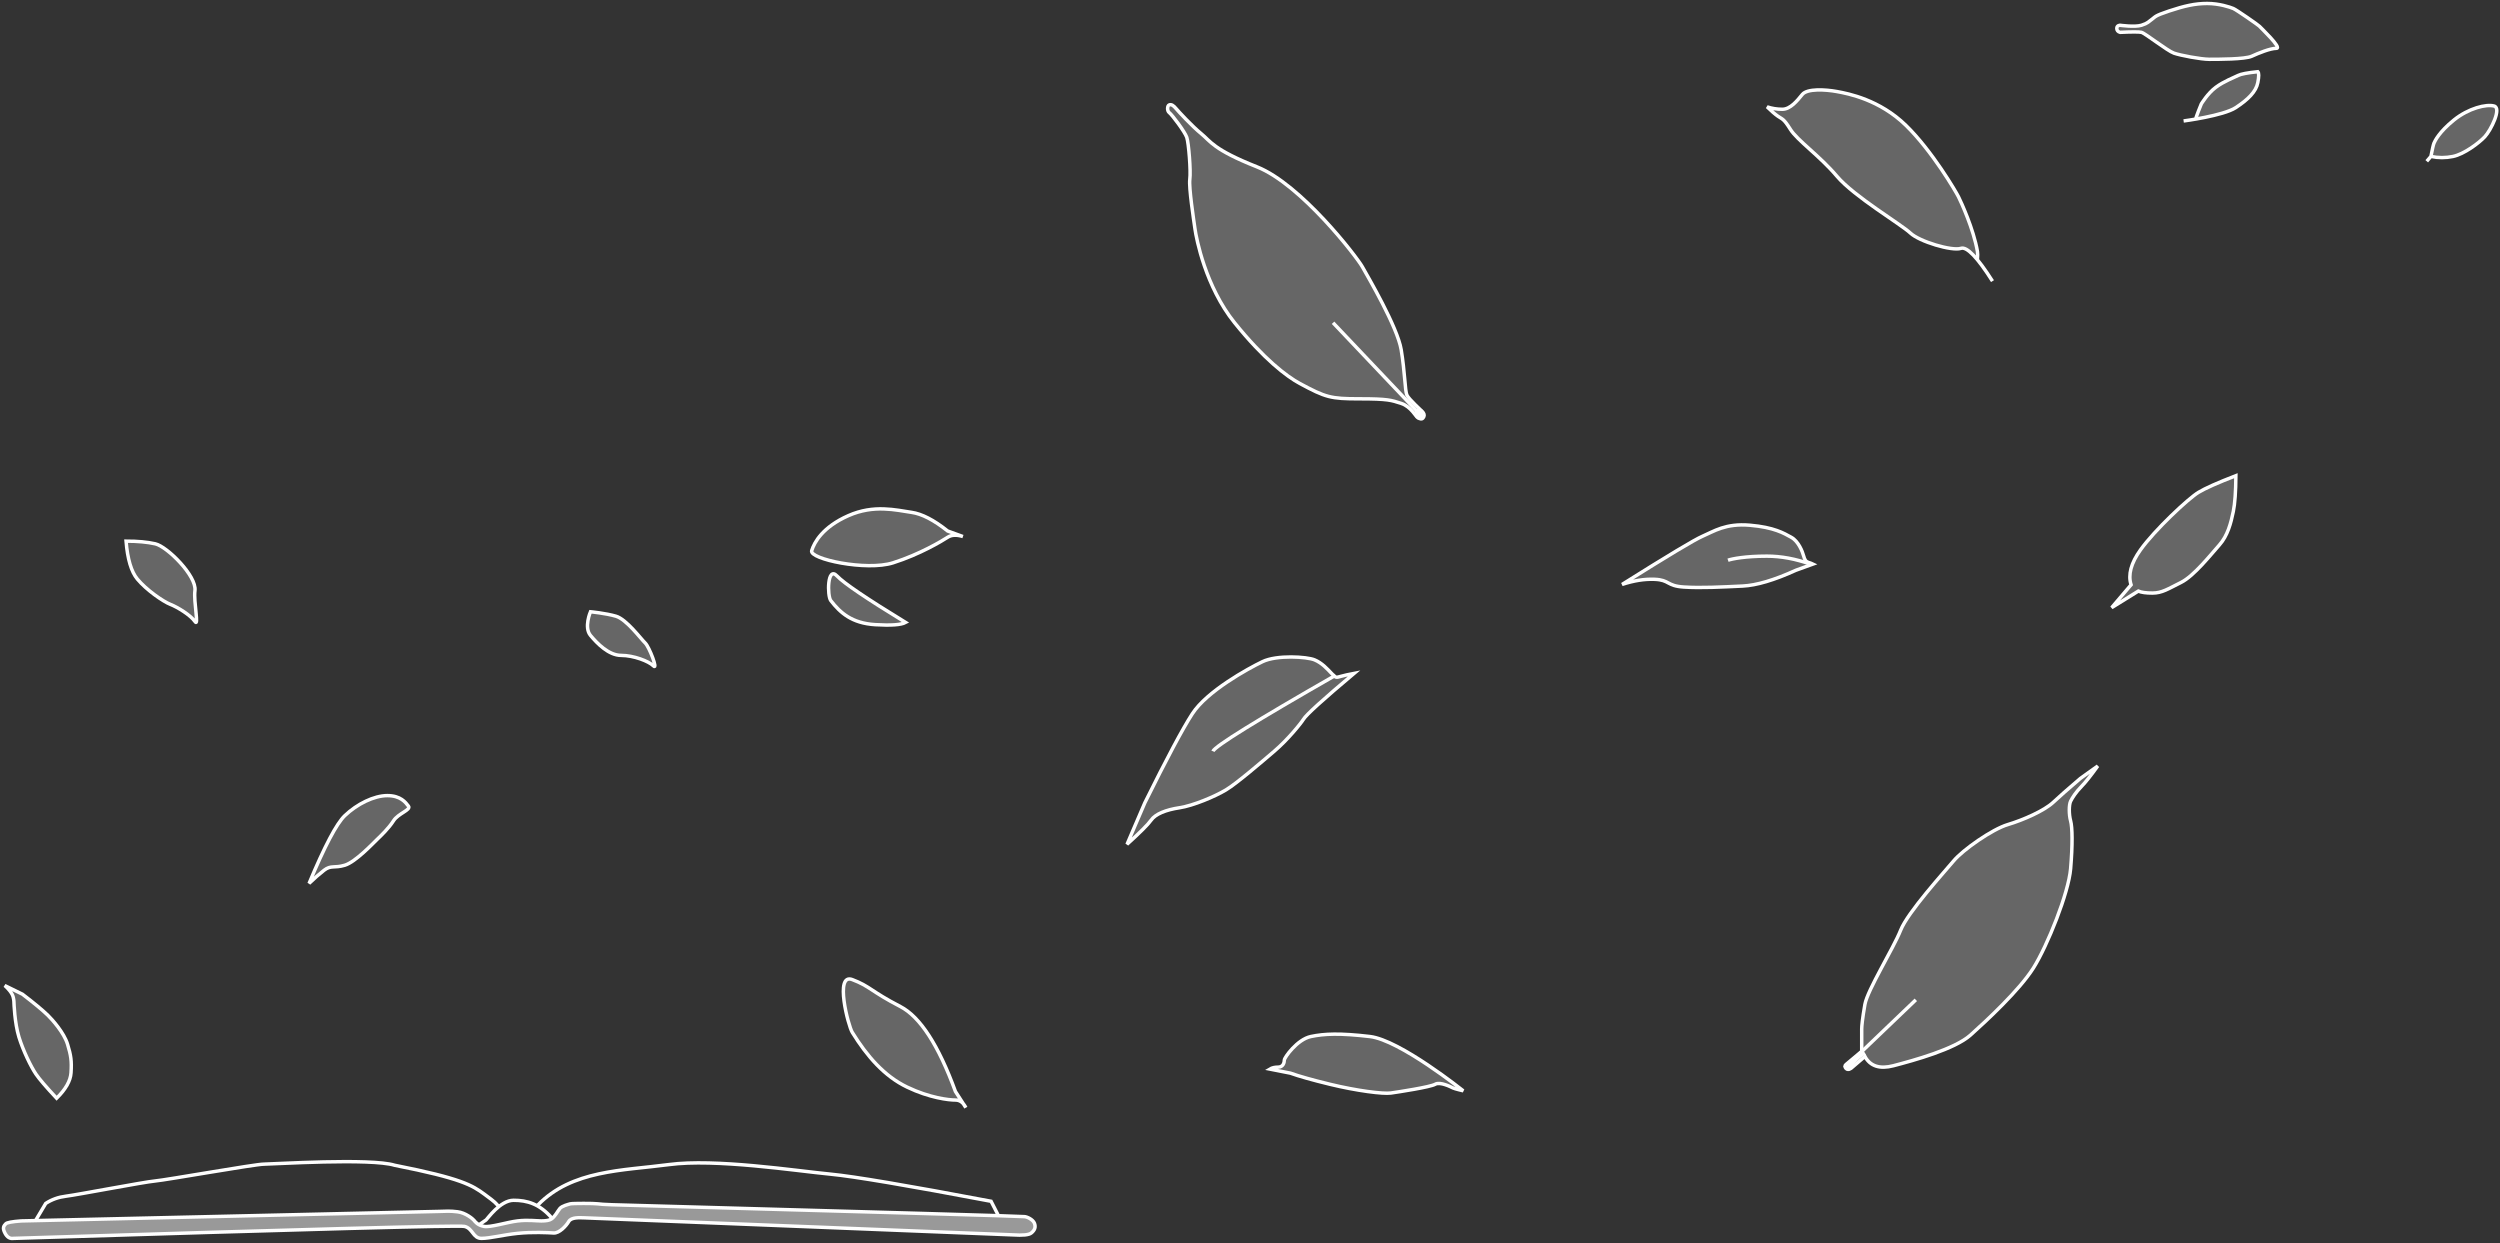 <svg width="720" height="358" viewBox="0 0 720 358" fill="none" xmlns="http://www.w3.org/2000/svg">
<rect x="0" y="0" width="720" height="358" fill="#333333" stroke="none"/>
<path fill-rule="evenodd" clip-rule="evenodd" d="M1.35 283.828C1.35 283.828 2.715 284.936 3.472 286.332C4.046 287.393 4.021 288.787 4.021 288.787C4.021 288.787 4.211 294.649 5.45 298.657C6.69 302.666 8.93 307.254 10.369 309.363C11.328 310.769 13.309 313.077 16.312 316.289C18.92 313.71 20.3 311.277 20.452 308.99C20.679 305.56 20.452 304.03 19.451 300.73C18.449 297.43 15.077 293.656 13.774 292.39C12.247 290.906 9.811 288.887 6.467 286.332C3.056 284.663 1.35 283.828 1.35 283.828Z" fill="white" fill-opacity="0.25" stroke="white"/>
<path fill-rule="evenodd" clip-rule="evenodd" d="M403.547 116.182C406.408 117.114 407.854 120.133 408.378 120.358C408.902 120.583 409.446 120.875 409.852 120.358C410.259 119.84 410.259 119.342 409.852 118.797C409.446 118.252 405.702 115.005 405.166 113.728C404.631 112.451 404.624 107.292 403.547 100.737C402.47 94.182 393.943 79.683 392.346 76.821C390.748 73.959 374.651 53.062 362.002 48.054C349.353 43.047 348.618 40.661 345.983 38.519C343.348 36.378 339.421 32.126 338.685 31.244C337.949 30.361 337.394 30.022 336.771 30.192C336.148 30.361 336.053 31.962 336.771 32.468C337.489 32.974 341.237 37.932 341.792 39.562C342.347 41.192 342.985 49.264 342.666 51.636C342.347 54.009 343.792 63.365 344.164 65.999C344.537 68.634 347.175 82.536 355.566 92.956C363.958 103.375 370.576 108.419 374.329 110.438C381.823 114.469 383.202 114.859 391.481 114.859C399.76 114.859 400.685 115.251 403.547 116.182Z" fill="white" fill-opacity="0.25" stroke="white"/>
<path d="M409.438 119.864L383.918 92.956" stroke="white"/>
<path d="M408.752 120.157C409.304 120.157 409.752 119.71 409.752 119.157C409.752 118.605 409.304 118.157 408.752 118.157C408.2 118.157 407.752 118.605 407.752 119.157C407.752 119.71 408.2 120.157 408.752 120.157Z" fill="white" stroke="white"/>
<path fill-rule="evenodd" clip-rule="evenodd" d="M3.819 356.653C88.833 353.991 132.147 352.841 133.761 353.204C136.182 353.749 136.182 356.653 138.667 356.653C141.152 356.653 144.884 355.636 149.071 355.207C153.258 354.778 157.834 354.993 159.446 355.1C161.059 355.207 163.041 353.096 163.803 351.789C164.566 350.483 166.998 350.727 168.056 350.727C168.761 350.727 209.969 352.365 291.681 355.643C294.563 355.84 296.343 355.659 297.018 355.1C298.031 354.262 298.326 353.429 297.935 352.336C297.543 351.244 295.782 350.382 294.927 350.382C294.407 350.277 254.838 349.139 176.222 346.967C174.142 346.895 172.783 346.807 172.146 346.702C171.19 346.545 164.808 346.547 164.254 346.702C163.701 346.858 161.854 347.294 161.227 348.063C160.549 348.894 159.862 350.382 158.769 351.09C158.253 351.443 157.357 351.626 155.885 351.626C154.412 351.626 152.1 351.273 149.071 351.626C146.043 351.979 141.265 353.537 139.408 353.204C137.551 352.872 136.823 351.831 136.503 351.439C136.183 351.046 134.107 349.264 131.76 348.993C129.683 348.734 128.413 348.81 126.223 348.892C124.763 348.947 84.723 349.858 6.104 351.626C3.466 351.82 1.982 352.097 1.654 352.458C1.162 352.998 0.564 353.546 1.469 355.207C2.073 356.314 2.856 356.796 3.819 356.653Z" fill="white" fill-opacity="0.5" stroke="white"/>
<path d="M138.137 352.623C139.109 351.962 139.721 351.539 139.973 351.354C140.351 351.077 144.039 345.682 147.914 345.682C151.789 345.682 155.41 346.701 158.92 350.792" stroke="white"/>
<path d="M10.258 351.485L13.169 346.585C14.879 345.461 16.825 344.766 19.007 344.501C22.279 344.104 41.508 340.399 44.676 340.12C47.845 339.841 73.48 335.274 76.013 335.274C78.547 335.274 106.835 333.468 113.671 335.599C132.98 339.393 136.045 341.403 139.496 343.926C142.946 346.45 142.585 346.343 143.698 347.536" stroke="white"/>
<path d="M287.594 350.203L285.431 345.969C261.375 341.414 245.961 338.81 239.187 338.156C229.027 337.176 206.031 333.624 192.643 335.4C179.256 337.176 164.762 336.929 154.926 347.022" stroke="white"/>
<path fill-rule="evenodd" clip-rule="evenodd" d="M698.906 46.443L700.098 45.06C700.512 42.932 700.808 41.653 700.986 41.224C701.254 40.581 702.487 38.002 706.722 34.572C710.958 31.142 716.061 29.929 718.305 30.535C720.548 31.142 717.349 37.529 715.634 39.372C713.92 41.215 709.632 44.403 706.459 45.06C704.344 45.498 702.223 45.498 700.098 45.06" fill="white" fill-opacity="0.25"/>
<path d="M698.906 46.443L700.098 45.06M700.098 45.06C700.512 42.932 700.808 41.653 700.986 41.224C701.254 40.581 702.487 38.002 706.722 34.572C710.958 31.142 716.061 29.929 718.305 30.535C720.548 31.142 717.349 37.529 715.634 39.372C713.92 41.215 709.632 44.403 706.459 45.06C704.344 45.498 702.223 45.498 700.098 45.06Z" stroke="white"/>
<path fill-rule="evenodd" clip-rule="evenodd" d="M619.799 5.521C620.757 4.847 620.4 4.595 624.711 3.164C629.021 1.733 632.151 1 635.643 1C639.135 1 642.264 2.055 643.2 2.451C644.136 2.848 650.469 7.257 650.698 7.539C650.927 7.821 657.373 13.92 655.599 13.92C653.826 13.92 650.424 15.308 648.487 16.2C646.551 17.091 638.746 17.08 636.303 17.08C633.859 17.08 627.979 15.961 626.098 15.308C624.218 14.656 617.779 9.556 616.737 9.315C616.042 9.154 613.99 9.154 610.58 9.315C609.95 9.136 609.636 8.752 609.636 8.162C609.636 7.276 610.58 7.276 610.58 7.276C610.58 7.276 614.847 7.866 616.737 7.276C618.626 6.687 618.841 6.194 619.799 5.521Z" fill="white" fill-opacity="0.25" stroke="white"/>
<path fill-rule="evenodd" clip-rule="evenodd" d="M628.88 34.835C628.88 34.835 640.314 33.345 643.887 31.001C647.46 28.657 649.747 26.394 650.252 23.776C650.59 22.03 650.59 20.988 650.252 20.648C647.256 20.962 645.366 21.321 644.583 21.726C643.408 22.334 640.52 23.384 638.16 25.139C635.799 26.893 633.976 29.937 633.976 29.937C633.976 29.937 632.368 33.816 632.368 34.327" fill="white" fill-opacity="0.25"/>
<path d="M628.88 34.835C628.88 34.835 640.314 33.345 643.887 31.001C647.46 28.657 649.747 26.394 650.252 23.776C650.59 22.03 650.59 20.988 650.252 20.648C647.256 20.962 645.366 21.321 644.583 21.726C643.408 22.334 640.52 23.384 638.16 25.139C635.799 26.893 633.976 29.937 633.976 29.937C633.976 29.937 632.368 33.816 632.368 34.327" stroke="white"/>
<path fill-rule="evenodd" clip-rule="evenodd" d="M573.839 80.968C569.484 74.104 566.454 70.957 564.751 71.525C562.196 72.377 552.79 69.59 550.162 67.1C547.534 64.611 533.946 56.58 529.026 50.746C524.105 44.912 517.603 40.416 515.644 37.263C513.685 34.11 513.347 34.381 512.056 33.481C511.195 32.881 510.15 31.978 508.922 30.773C510.301 31.238 511.766 31.47 513.317 31.47C515.644 31.47 517.645 28.956 519.06 27.205C520.474 25.455 525.726 25.767 529.026 26.366C532.326 26.965 541.312 28.696 548.899 36.098C556.486 43.5 563.325 55.233 564.038 56.66C564.751 58.088 568.38 65.922 569.503 72.431C569.592 72.945 569.592 73.675 569.503 74.62" fill="white" fill-opacity="0.25"/>
<path d="M573.839 80.968C569.484 74.104 566.454 70.957 564.751 71.525C562.196 72.377 552.79 69.59 550.162 67.1C547.534 64.611 533.946 56.58 529.026 50.746C524.105 44.912 517.603 40.416 515.644 37.263C513.685 34.11 513.347 34.381 512.056 33.481C511.195 32.881 510.15 31.978 508.922 30.773C510.301 31.238 511.766 31.47 513.317 31.47C515.644 31.47 517.645 28.956 519.06 27.205C520.474 25.455 525.726 25.767 529.026 26.366C532.326 26.965 541.312 28.696 548.899 36.098C556.486 43.5 563.325 55.233 564.038 56.66C564.751 58.088 568.38 65.922 569.503 72.431C569.592 72.945 569.592 73.675 569.503 74.62" stroke="white"/>
<path fill-rule="evenodd" clip-rule="evenodd" d="M467.154 168.32C480.371 160.021 488.082 155.397 490.288 154.449C493.596 153.025 496.964 150.666 503.964 151.265C510.963 151.864 513.753 153.572 515.867 154.729C517.98 155.886 519.12 158.895 519.435 160.07C519.749 161.246 520.067 161.731 520.85 161.975C521.372 162.137 521.795 162.298 522.12 162.457L517.232 164.227C510.983 167.078 505.864 168.596 501.874 168.782C495.889 169.061 489.924 169.39 484.92 169.065C479.915 168.739 480.915 167.023 476.548 166.84C473.636 166.718 470.505 167.211 467.154 168.32Z" fill="white" fill-opacity="0.25" stroke="white"/>
<path d="M521.52 162.517C517.174 160.952 512.951 160.17 508.852 160.17C502.703 160.17 498.85 160.932 497.666 161.343" stroke="white"/>
<path fill-rule="evenodd" clip-rule="evenodd" d="M615.833 170.238L608.148 175.007L613.752 168.426C612.823 165.546 613.724 162.194 616.456 158.37C620.554 152.634 630.223 143.571 633.159 141.799C635.116 140.618 638.709 139.017 643.936 136.997C643.9 141.641 643.653 145.08 643.192 147.312C642.502 150.66 641.563 154.293 639.165 156.975C636.767 159.657 631.856 165.896 628.141 167.743C624.426 169.589 622.686 170.801 619.908 170.801C618.056 170.801 616.697 170.613 615.833 170.238Z" fill="white" fill-opacity="0.25" stroke="white"/>
<path fill-rule="evenodd" clip-rule="evenodd" d="M389.975 193.934C381.041 201.447 376.177 205.86 375.384 207.174C374.743 208.235 370.945 212.983 366.98 216.36C363.582 219.254 356.234 225.593 353.074 227.492C349.913 229.392 343.647 232.032 339.701 232.633C335.754 233.235 332.758 234.429 331.51 236.218C330.678 237.41 328.369 239.723 324.583 243.157L329.707 231.22C336.012 218.485 340.566 209.943 343.37 205.595C347.576 199.072 359.367 192.6 363.568 190.572C367.768 188.544 376.415 189.136 378.582 190.035C380.75 190.935 382.221 192.611 383.49 193.934C384.759 195.257 384.725 195.187 386.176 194.785C387.143 194.516 388.409 194.233 389.975 193.934Z" fill="white" fill-opacity="0.25" stroke="white"/>
<path d="M384.639 194.474C361.751 207.574 349.979 214.87 349.321 216.36" stroke="white"/>
<path fill-rule="evenodd" clip-rule="evenodd" d="M536.171 302.786C535.15 303.641 534.303 304.351 533.631 304.913C532.959 305.476 532.287 306.039 531.614 306.601C531.269 306.902 531.269 307.262 531.614 307.681C531.96 308.1 532.454 308.1 533.096 307.681L537.092 304.257C538.625 307.068 541.361 307.959 545.299 306.932C551.205 305.39 562.982 302.152 567.503 298.103C572.025 294.054 581.618 285.165 585.642 278.754C589.666 272.343 595.747 257.202 596.338 250.207C596.93 243.211 596.846 238.26 596.338 236.414C595.83 234.567 595.83 231.789 596.338 230.754C596.846 229.719 597.848 228.156 599.512 226.451C600.622 225.315 602.167 223.368 604.149 220.612L599.165 224.172C595.592 227.216 592.97 229.524 591.299 231.094C588.791 233.45 582.731 236.147 578.246 237.48C573.76 238.813 565.305 244.747 562.636 247.948C559.967 251.149 549.454 262.685 547.376 267.921C545.299 273.156 537.816 285.145 537.092 289.275C536.368 293.406 536.171 295.516 536.171 296.397C536.171 296.984 536.171 299.114 536.171 302.786Z" fill="white" fill-opacity="0.25" stroke="white"/>
<path d="M537.108 303.251C535.333 304.25 533.793 305.729 532.489 307.689L531.693 307.154C545.071 294.351 551.759 287.95 551.759 287.95" stroke="white"/>
<path fill-rule="evenodd" clip-rule="evenodd" d="M421.409 314.146C421.409 314.146 403.162 299.523 394.517 298.518C385.871 297.513 381.461 297.699 377.53 298.518C373.598 299.337 369.887 304.597 369.887 305.293C369.887 305.989 369.57 307.337 368.099 307.337C367.118 307.337 366.322 307.524 365.71 307.899L371.636 309.067C374.088 309.948 377.88 311.015 383.011 312.267C390.708 314.146 398.369 315.109 400.573 314.791C402.776 314.473 411.898 313.088 413.331 312.267C414.765 311.447 417.919 313.06 418.45 313.329C418.982 313.598 421.409 314.146 421.409 314.146Z" fill="white" fill-opacity="0.25" stroke="white"/>
<path fill-rule="evenodd" clip-rule="evenodd" d="M89.01 254.423C93.511 243.677 96.941 237.174 99.299 234.915C102.838 231.527 107.735 229.136 111.561 229.136C115.387 229.136 116.802 231.086 117.632 232.164C118.462 233.242 114.693 234.245 113.337 236.383C111.982 238.521 109.692 240.715 108.577 241.779C107.462 242.844 102.376 248.266 99.299 249.186C96.223 250.105 95.331 249.076 93.311 250.652C91.965 251.703 90.531 252.96 89.01 254.423Z" fill="white" fill-opacity="0.25" stroke="white"/>
<path fill-rule="evenodd" clip-rule="evenodd" d="M36.303 155.846C36.727 161.022 37.81 164.662 39.553 166.765C42.167 169.919 46.989 173.248 49.083 174.066C51.178 174.883 54.907 177.182 56.141 178.984C57.374 180.786 55.725 173.218 56.141 170.105C56.7 165.917 48.15 157.4 44.725 156.623C42.441 156.105 39.634 155.846 36.303 155.846Z" fill="white" fill-opacity="0.25" stroke="white"/>
<path fill-rule="evenodd" clip-rule="evenodd" d="M170.053 176.187C170.053 176.187 168.122 180.68 170.053 182.996C171.984 185.312 175.314 188.752 178.891 188.752C182.468 188.752 186.826 190.41 188.201 191.784C189.577 193.159 187.026 186.336 185.799 185.162C184.572 183.988 180.402 178.334 177.392 177.466C174.382 176.598 170.053 176.187 170.053 176.187Z" fill="white" fill-opacity="0.25" stroke="white"/>
<path fill-rule="evenodd" clip-rule="evenodd" d="M277.317 154.521L272.927 152.929C268.976 149.777 265.512 147.988 262.535 147.561C258.068 146.921 251.701 145.242 244.322 148.512C236.944 151.782 234.513 156.164 233.765 158.589C233.017 161.013 249.505 164.527 257.194 162.092C264.884 159.657 271.287 155.802 272.927 154.737C274.021 154.027 275.484 153.955 277.317 154.521Z" fill="white" fill-opacity="0.25" stroke="white"/>
<path fill-rule="evenodd" clip-rule="evenodd" d="M260.82 179.263C249.556 172.377 242.975 167.92 241.075 165.891C238.227 162.848 238.227 171.627 239.264 172.964C241.999 176.487 245.291 179.49 252.079 179.902C256.605 180.178 259.519 179.965 260.82 179.263Z" fill="white" fill-opacity="0.25" stroke="white"/>
<path fill-rule="evenodd" clip-rule="evenodd" d="M278.154 318.993L275.168 314.354C270.276 300.984 264.983 292.825 259.29 289.877C250.75 285.455 250.588 284.063 245.447 282.117C240.307 280.171 244.292 295.437 245.447 297.31C249.721 304.235 254.742 309.972 261.256 313.09C267.769 316.208 273.25 316.813 275.168 316.813C276.447 316.813 277.442 317.54 278.154 318.993Z" fill="white" fill-opacity="0.25" stroke="white"/>
</svg>
